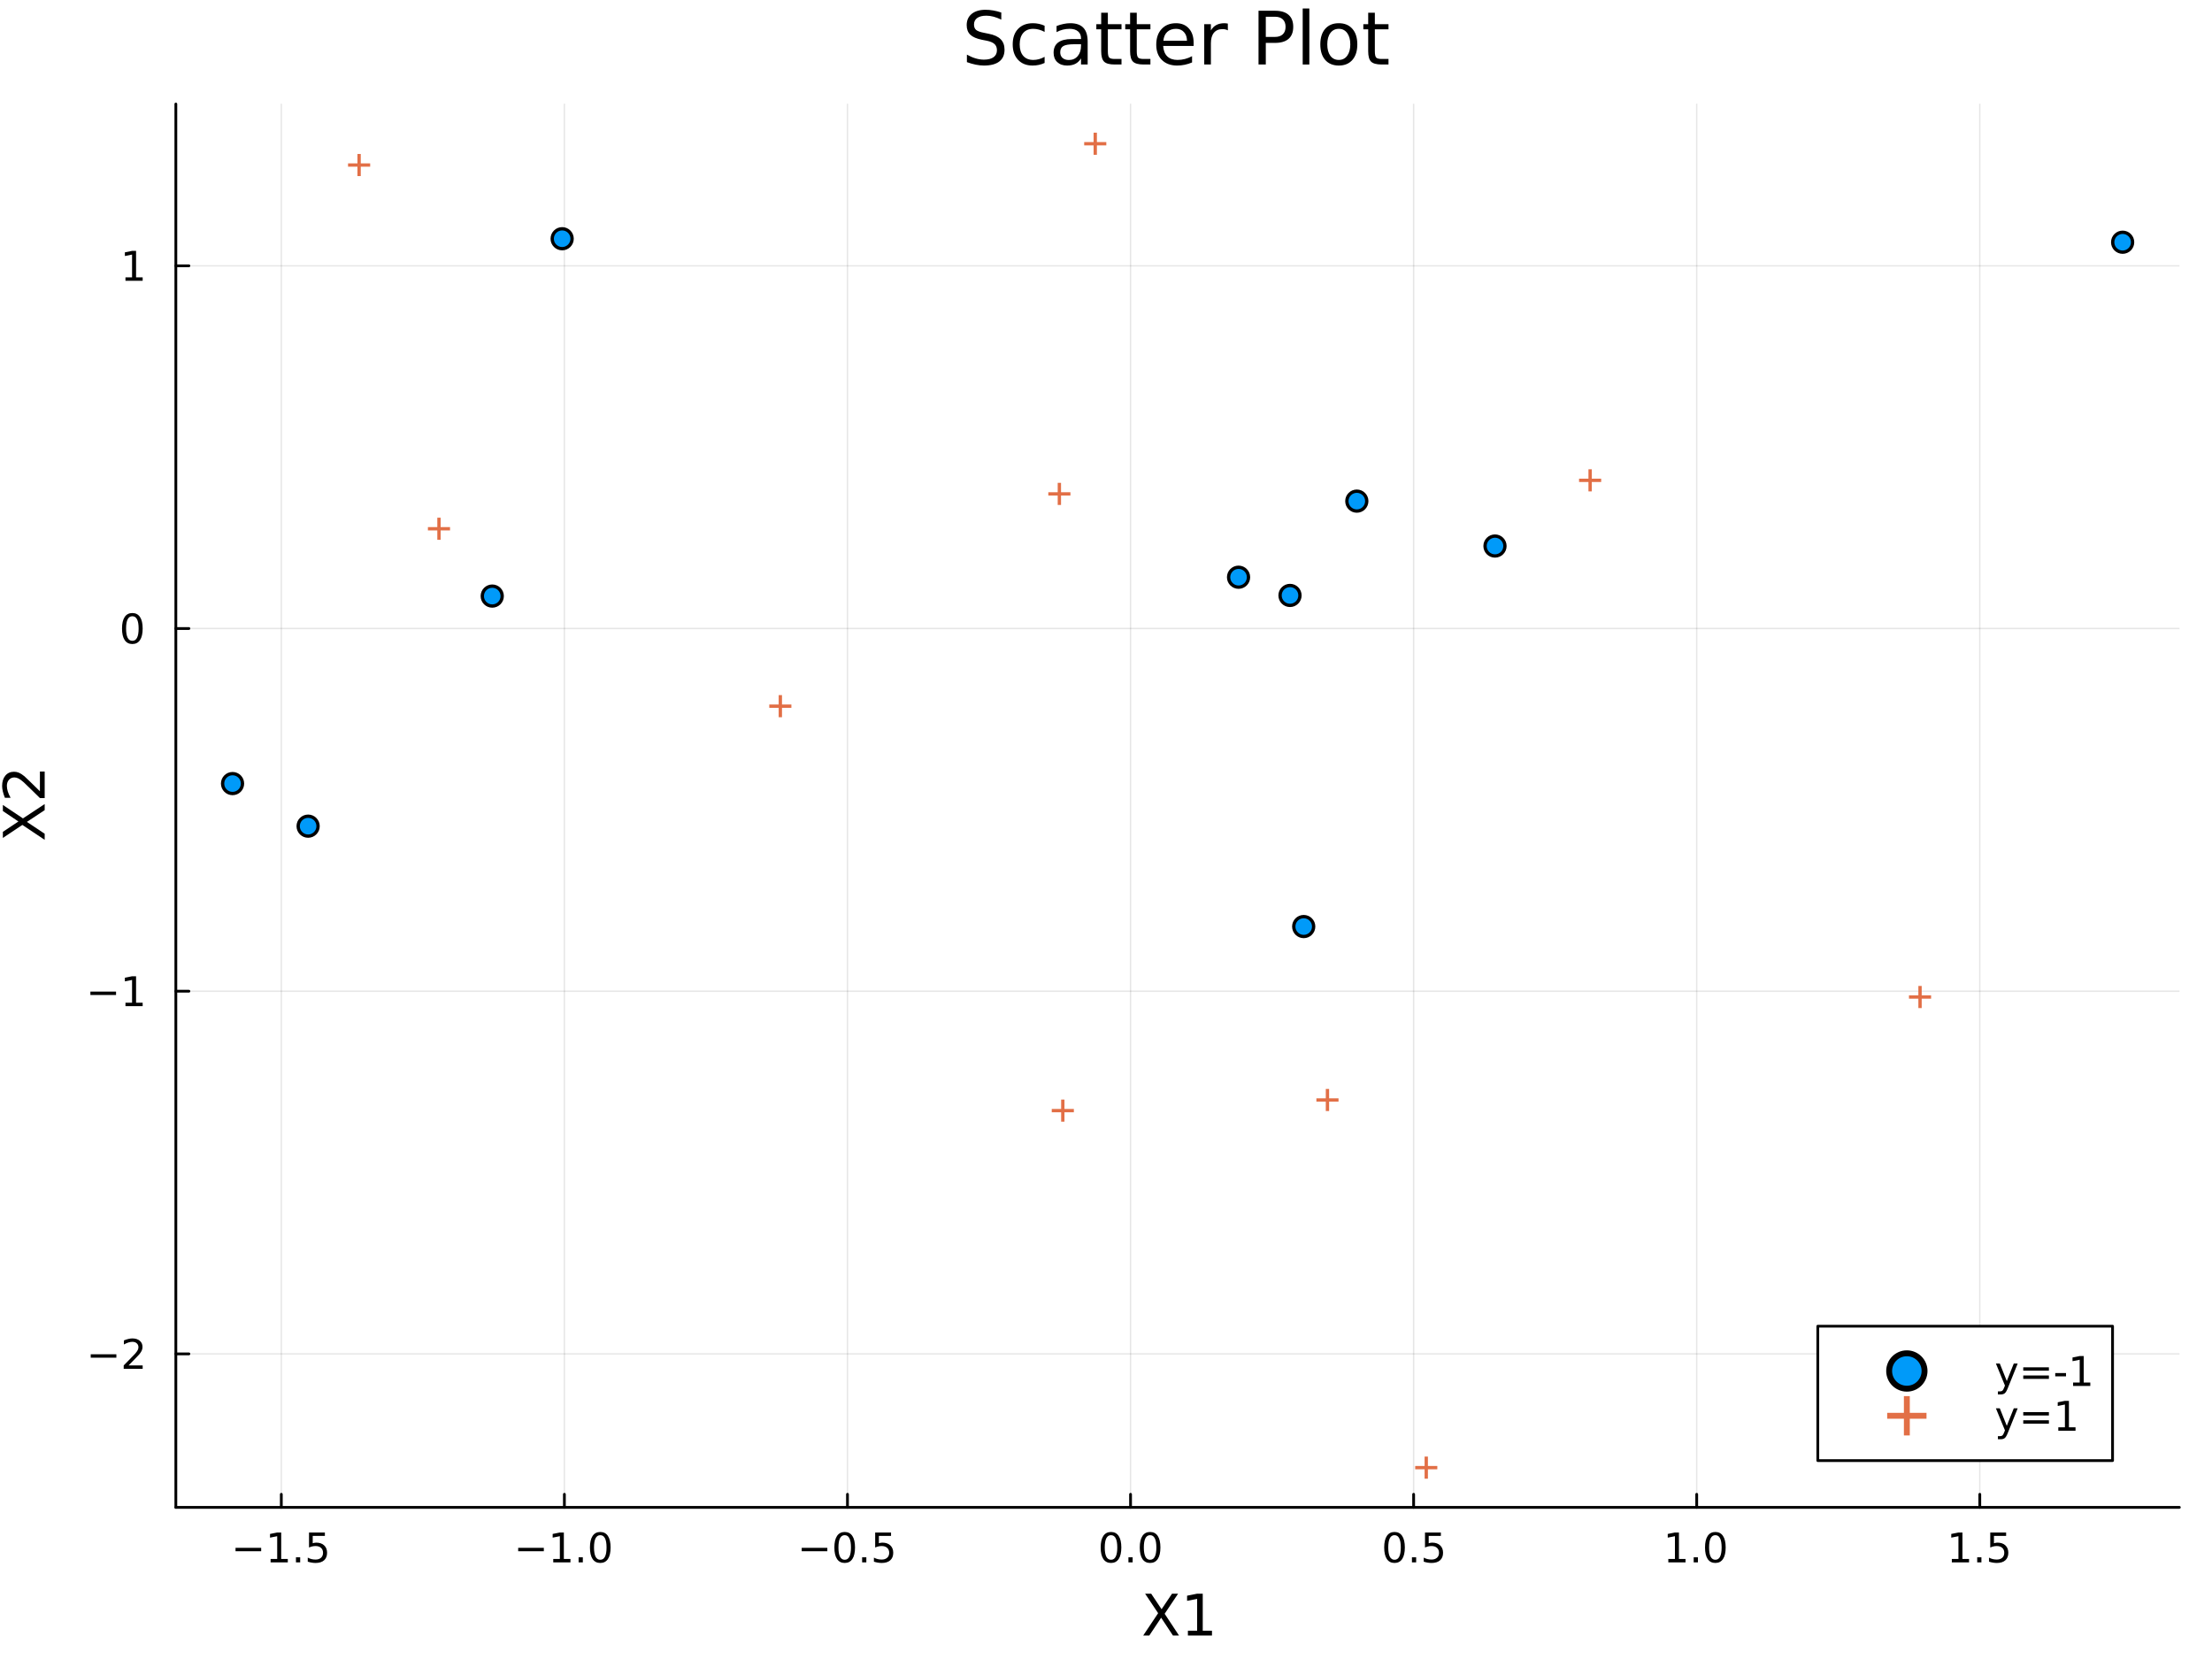<?xml version="1.0" encoding="utf-8"?>
<svg xmlns="http://www.w3.org/2000/svg" xmlns:xlink="http://www.w3.org/1999/xlink" width="800" height="600" viewBox="0 0 3200 2400">
<rect x="0" y="0" width="3200" height="2400" fill="#333333" stroke="none"/>
<defs>
  <clipPath id="clip240">
    <rect x="0" y="0" width="3200" height="2400"/>
  </clipPath>
</defs>
<path clip-path="url(#clip240)" d="M0 2400 L3200 2400 L3200 0 L0 0  Z" fill="#ffffff" fill-rule="evenodd" fill-opacity="1"/>
<defs>
  <clipPath id="clip241">
    <rect x="640" y="0" width="2241" height="2241"/>
  </clipPath>
</defs>
<path clip-path="url(#clip240)" d="M254.387 2180.62 L3152.76 2180.62 L3152.76 150.472 L254.387 150.472  Z" fill="#ffffff" fill-rule="evenodd" fill-opacity="1"/>
<defs>
  <clipPath id="clip242">
    <rect x="254" y="150" width="2899" height="2031"/>
  </clipPath>
</defs>
<polyline clip-path="url(#clip242)" style="stroke:#000000; stroke-linecap:round; stroke-linejoin:round; stroke-width:2; stroke-opacity:0.1; fill:none" points="406.957,2180.62 406.957,150.472 "/>
<polyline clip-path="url(#clip242)" style="stroke:#000000; stroke-linecap:round; stroke-linejoin:round; stroke-width:2; stroke-opacity:0.1; fill:none" points="816.476,2180.62 816.476,150.472 "/>
<polyline clip-path="url(#clip242)" style="stroke:#000000; stroke-linecap:round; stroke-linejoin:round; stroke-width:2; stroke-opacity:0.1; fill:none" points="1226,2180.62 1226,150.472 "/>
<polyline clip-path="url(#clip242)" style="stroke:#000000; stroke-linecap:round; stroke-linejoin:round; stroke-width:2; stroke-opacity:0.1; fill:none" points="1635.51,2180.62 1635.51,150.472 "/>
<polyline clip-path="url(#clip242)" style="stroke:#000000; stroke-linecap:round; stroke-linejoin:round; stroke-width:2; stroke-opacity:0.1; fill:none" points="2045.03,2180.62 2045.03,150.472 "/>
<polyline clip-path="url(#clip242)" style="stroke:#000000; stroke-linecap:round; stroke-linejoin:round; stroke-width:2; stroke-opacity:0.1; fill:none" points="2454.55,2180.62 2454.55,150.472 "/>
<polyline clip-path="url(#clip242)" style="stroke:#000000; stroke-linecap:round; stroke-linejoin:round; stroke-width:2; stroke-opacity:0.1; fill:none" points="2864.07,2180.62 2864.07,150.472 "/>
<polyline clip-path="url(#clip240)" style="stroke:#000000; stroke-linecap:round; stroke-linejoin:round; stroke-width:4; stroke-opacity:1; fill:none" points="254.387,2180.62 3152.76,2180.62 "/>
<polyline clip-path="url(#clip240)" style="stroke:#000000; stroke-linecap:round; stroke-linejoin:round; stroke-width:4; stroke-opacity:1; fill:none" points="406.957,2180.62 406.957,2161.72 "/>
<polyline clip-path="url(#clip240)" style="stroke:#000000; stroke-linecap:round; stroke-linejoin:round; stroke-width:4; stroke-opacity:1; fill:none" points="816.476,2180.62 816.476,2161.72 "/>
<polyline clip-path="url(#clip240)" style="stroke:#000000; stroke-linecap:round; stroke-linejoin:round; stroke-width:4; stroke-opacity:1; fill:none" points="1226,2180.62 1226,2161.72 "/>
<polyline clip-path="url(#clip240)" style="stroke:#000000; stroke-linecap:round; stroke-linejoin:round; stroke-width:4; stroke-opacity:1; fill:none" points="1635.51,2180.62 1635.51,2161.72 "/>
<polyline clip-path="url(#clip240)" style="stroke:#000000; stroke-linecap:round; stroke-linejoin:round; stroke-width:4; stroke-opacity:1; fill:none" points="2045.03,2180.62 2045.03,2161.72 "/>
<polyline clip-path="url(#clip240)" style="stroke:#000000; stroke-linecap:round; stroke-linejoin:round; stroke-width:4; stroke-opacity:1; fill:none" points="2454.55,2180.62 2454.55,2161.72 "/>
<polyline clip-path="url(#clip240)" style="stroke:#000000; stroke-linecap:round; stroke-linejoin:round; stroke-width:4; stroke-opacity:1; fill:none" points="2864.07,2180.62 2864.07,2161.72 "/>
<path clip-path="url(#clip240)" d="M340.739 2239.18 L377.834 2239.18 L377.834 2244.1 L340.739 2244.1 L340.739 2239.18 Z" fill="#000000" fill-rule="nonzero" fill-opacity="1" /><path clip-path="url(#clip240)" d="M391.463 2255.3 L401.011 2255.3 L401.011 2222.34 L390.623 2224.43 L390.623 2219.1 L400.953 2217.02 L406.798 2217.02 L406.798 2255.3 L416.347 2255.3 L416.347 2260.22 L391.463 2260.22 L391.463 2255.3 Z" fill="#000000" fill-rule="nonzero" fill-opacity="1" /><path clip-path="url(#clip240)" d="M428.152 2252.87 L434.257 2252.87 L434.257 2260.22 L428.152 2260.22 L428.152 2252.87 Z" fill="#000000" fill-rule="nonzero" fill-opacity="1" /><path clip-path="url(#clip240)" d="M447.047 2217.02 L469.992 2217.02 L469.992 2221.94 L452.4 2221.94 L452.4 2232.53 Q453.673 2232.09 454.946 2231.89 Q456.219 2231.66 457.492 2231.66 Q464.726 2231.66 468.951 2235.63 Q473.175 2239.59 473.175 2246.36 Q473.175 2253.33 468.835 2257.21 Q464.495 2261.06 456.595 2261.06 Q453.875 2261.06 451.04 2260.6 Q448.233 2260.13 445.224 2259.21 L445.224 2253.33 Q447.828 2254.75 450.606 2255.45 Q453.383 2256.14 456.48 2256.14 Q461.485 2256.14 464.408 2253.51 Q467.33 2250.87 467.33 2246.36 Q467.33 2241.85 464.408 2239.21 Q461.485 2236.58 456.48 2236.58 Q454.136 2236.58 451.792 2237.1 Q449.477 2237.62 447.047 2238.72 L447.047 2217.02 Z" fill="#000000" fill-rule="nonzero" fill-opacity="1" /><path clip-path="url(#clip240)" d="M749.636 2239.18 L786.731 2239.18 L786.731 2244.1 L749.636 2244.1 L749.636 2239.18 Z" fill="#000000" fill-rule="nonzero" fill-opacity="1" /><path clip-path="url(#clip240)" d="M800.359 2255.3 L809.908 2255.3 L809.908 2222.34 L799.52 2224.43 L799.52 2219.1 L809.85 2217.02 L815.695 2217.02 L815.695 2255.3 L825.244 2255.3 L825.244 2260.22 L800.359 2260.22 L800.359 2255.3 Z" fill="#000000" fill-rule="nonzero" fill-opacity="1" /><path clip-path="url(#clip240)" d="M837.049 2252.87 L843.154 2252.87 L843.154 2260.22 L837.049 2260.22 L837.049 2252.87 Z" fill="#000000" fill-rule="nonzero" fill-opacity="1" /><path clip-path="url(#clip240)" d="M868.386 2220.87 Q863.872 2220.87 861.586 2225.32 Q859.329 2229.75 859.329 2238.66 Q859.329 2247.55 861.586 2252 Q863.872 2256.43 868.386 2256.43 Q872.929 2256.43 875.185 2252 Q877.471 2247.55 877.471 2238.66 Q877.471 2229.75 875.185 2225.32 Q872.929 2220.87 868.386 2220.87 M868.386 2216.24 Q875.648 2216.24 879.468 2222 Q883.316 2227.73 883.316 2238.66 Q883.316 2249.57 879.468 2255.33 Q875.648 2261.06 868.386 2261.06 Q861.123 2261.06 857.275 2255.33 Q853.455 2249.57 853.455 2238.66 Q853.455 2227.73 857.275 2222 Q861.123 2216.24 868.386 2216.24 Z" fill="#000000" fill-rule="nonzero" fill-opacity="1" /><path clip-path="url(#clip240)" d="M1159.78 2239.18 L1196.87 2239.18 L1196.87 2244.1 L1159.78 2244.1 L1159.78 2239.18 Z" fill="#000000" fill-rule="nonzero" fill-opacity="1" /><path clip-path="url(#clip240)" d="M1221.99 2220.87 Q1217.47 2220.87 1215.19 2225.32 Q1212.93 2229.75 1212.93 2238.66 Q1212.93 2247.55 1215.19 2252 Q1217.47 2256.43 1221.99 2256.43 Q1226.53 2256.43 1228.79 2252 Q1231.07 2247.55 1231.07 2238.66 Q1231.07 2229.75 1228.79 2225.32 Q1226.53 2220.87 1221.99 2220.87 M1221.99 2216.24 Q1229.25 2216.24 1233.07 2222 Q1236.92 2227.73 1236.92 2238.66 Q1236.92 2249.57 1233.07 2255.33 Q1229.25 2261.06 1221.99 2261.06 Q1214.73 2261.06 1210.88 2255.33 Q1207.06 2249.57 1207.06 2238.66 Q1207.06 2227.73 1210.88 2222 Q1214.73 2216.24 1221.99 2216.24 Z" fill="#000000" fill-rule="nonzero" fill-opacity="1" /><path clip-path="url(#clip240)" d="M1247.19 2252.87 L1253.3 2252.87 L1253.3 2260.22 L1247.19 2260.22 L1247.19 2252.87 Z" fill="#000000" fill-rule="nonzero" fill-opacity="1" /><path clip-path="url(#clip240)" d="M1266.08 2217.02 L1289.03 2217.02 L1289.03 2221.94 L1271.44 2221.94 L1271.44 2232.53 Q1272.71 2232.09 1273.98 2231.89 Q1275.26 2231.66 1276.53 2231.66 Q1283.76 2231.66 1287.99 2235.63 Q1292.21 2239.59 1292.21 2246.36 Q1292.21 2253.33 1287.87 2257.21 Q1283.53 2261.06 1275.63 2261.06 Q1272.91 2261.06 1270.08 2260.6 Q1267.27 2260.13 1264.26 2259.21 L1264.26 2253.33 Q1266.87 2254.75 1269.64 2255.45 Q1272.42 2256.14 1275.52 2256.14 Q1280.52 2256.14 1283.45 2253.51 Q1286.37 2250.87 1286.37 2246.36 Q1286.37 2241.85 1283.45 2239.21 Q1280.52 2236.58 1275.52 2236.58 Q1273.17 2236.58 1270.83 2237.1 Q1268.52 2237.62 1266.08 2238.72 L1266.08 2217.02 Z" fill="#000000" fill-rule="nonzero" fill-opacity="1" /><path clip-path="url(#clip240)" d="M1607.24 2220.87 Q1602.73 2220.87 1600.45 2225.32 Q1598.19 2229.75 1598.19 2238.66 Q1598.19 2247.55 1600.45 2252 Q1602.73 2256.43 1607.24 2256.43 Q1611.79 2256.43 1614.04 2252 Q1616.33 2247.55 1616.33 2238.66 Q1616.33 2229.75 1614.04 2225.32 Q1611.79 2220.87 1607.24 2220.87 M1607.24 2216.24 Q1614.51 2216.24 1618.33 2222 Q1622.18 2227.73 1622.18 2238.66 Q1622.18 2249.57 1618.33 2255.33 Q1614.51 2261.06 1607.24 2261.06 Q1599.98 2261.06 1596.13 2255.33 Q1592.31 2249.57 1592.31 2238.66 Q1592.31 2227.73 1596.13 2222 Q1599.98 2216.24 1607.24 2216.24 Z" fill="#000000" fill-rule="nonzero" fill-opacity="1" /><path clip-path="url(#clip240)" d="M1632.45 2252.87 L1638.55 2252.87 L1638.55 2260.22 L1632.45 2260.22 L1632.45 2252.87 Z" fill="#000000" fill-rule="nonzero" fill-opacity="1" /><path clip-path="url(#clip240)" d="M1663.78 2220.87 Q1659.27 2220.87 1656.98 2225.32 Q1654.73 2229.75 1654.73 2238.66 Q1654.73 2247.55 1656.98 2252 Q1659.27 2256.43 1663.78 2256.43 Q1668.33 2256.43 1670.58 2252 Q1672.87 2247.55 1672.87 2238.66 Q1672.87 2229.75 1670.58 2225.32 Q1668.33 2220.87 1663.78 2220.87 M1663.78 2216.24 Q1671.05 2216.24 1674.87 2222 Q1678.71 2227.73 1678.71 2238.66 Q1678.71 2249.57 1674.87 2255.33 Q1671.05 2261.06 1663.78 2261.06 Q1656.52 2261.06 1652.67 2255.33 Q1648.85 2249.57 1648.85 2238.66 Q1648.85 2227.73 1652.67 2222 Q1656.52 2216.24 1663.78 2216.24 Z" fill="#000000" fill-rule="nonzero" fill-opacity="1" /><path clip-path="url(#clip240)" d="M2017.39 2220.87 Q2012.87 2220.87 2010.59 2225.32 Q2008.33 2229.75 2008.33 2238.66 Q2008.33 2247.55 2010.59 2252 Q2012.87 2256.43 2017.39 2256.43 Q2021.93 2256.43 2024.19 2252 Q2026.47 2247.55 2026.47 2238.66 Q2026.47 2229.75 2024.19 2225.32 Q2021.93 2220.87 2017.39 2220.87 M2017.39 2216.24 Q2024.65 2216.24 2028.47 2222 Q2032.32 2227.73 2032.32 2238.66 Q2032.32 2249.57 2028.47 2255.33 Q2024.65 2261.06 2017.39 2261.06 Q2010.12 2261.06 2006.27 2255.33 Q2002.46 2249.57 2002.46 2238.66 Q2002.46 2227.73 2006.27 2222 Q2010.12 2216.24 2017.39 2216.24 Z" fill="#000000" fill-rule="nonzero" fill-opacity="1" /><path clip-path="url(#clip240)" d="M2042.59 2252.87 L2048.69 2252.87 L2048.69 2260.22 L2042.59 2260.22 L2042.59 2252.87 Z" fill="#000000" fill-rule="nonzero" fill-opacity="1" /><path clip-path="url(#clip240)" d="M2061.48 2217.02 L2084.43 2217.02 L2084.43 2221.94 L2066.84 2221.94 L2066.84 2232.53 Q2068.11 2232.09 2069.38 2231.89 Q2070.66 2231.66 2071.93 2231.66 Q2079.16 2231.66 2083.39 2235.63 Q2087.61 2239.59 2087.61 2246.36 Q2087.61 2253.33 2083.27 2257.21 Q2078.93 2261.06 2071.03 2261.06 Q2068.31 2261.06 2065.48 2260.6 Q2062.67 2260.13 2059.66 2259.21 L2059.66 2253.33 Q2062.26 2254.75 2065.04 2255.45 Q2067.82 2256.14 2070.92 2256.14 Q2075.92 2256.14 2078.84 2253.51 Q2081.77 2250.87 2081.77 2246.36 Q2081.77 2241.85 2078.84 2239.21 Q2075.92 2236.58 2070.92 2236.58 Q2068.57 2236.58 2066.23 2237.1 Q2063.91 2237.62 2061.48 2238.72 L2061.48 2217.02 Z" fill="#000000" fill-rule="nonzero" fill-opacity="1" /><path clip-path="url(#clip240)" d="M2413.49 2255.3 L2423.04 2255.3 L2423.04 2222.34 L2412.65 2224.43 L2412.65 2219.1 L2422.98 2217.02 L2428.83 2217.02 L2428.83 2255.3 L2438.38 2255.3 L2438.38 2260.22 L2413.49 2260.22 L2413.49 2255.3 Z" fill="#000000" fill-rule="nonzero" fill-opacity="1" /><path clip-path="url(#clip240)" d="M2450.18 2252.87 L2456.29 2252.87 L2456.29 2260.22 L2450.18 2260.22 L2450.18 2252.87 Z" fill="#000000" fill-rule="nonzero" fill-opacity="1" /><path clip-path="url(#clip240)" d="M2481.52 2220.87 Q2477.01 2220.87 2474.72 2225.32 Q2472.46 2229.75 2472.46 2238.66 Q2472.46 2247.55 2474.72 2252 Q2477.01 2256.43 2481.52 2256.43 Q2486.06 2256.43 2488.32 2252 Q2490.61 2247.55 2490.61 2238.66 Q2490.61 2229.75 2488.32 2225.32 Q2486.06 2220.87 2481.52 2220.87 M2481.52 2216.24 Q2488.78 2216.24 2492.6 2222 Q2496.45 2227.73 2496.45 2238.66 Q2496.45 2249.57 2492.6 2255.33 Q2488.78 2261.06 2481.52 2261.06 Q2474.26 2261.06 2470.41 2255.33 Q2466.59 2249.57 2466.59 2238.66 Q2466.59 2227.73 2470.41 2222 Q2474.26 2216.24 2481.52 2216.24 Z" fill="#000000" fill-rule="nonzero" fill-opacity="1" /><path clip-path="url(#clip240)" d="M2823.63 2255.3 L2833.18 2255.3 L2833.18 2222.34 L2822.8 2224.43 L2822.8 2219.1 L2833.13 2217.02 L2838.97 2217.02 L2838.97 2255.3 L2848.52 2255.3 L2848.52 2260.22 L2823.63 2260.22 L2823.63 2255.3 Z" fill="#000000" fill-rule="nonzero" fill-opacity="1" /><path clip-path="url(#clip240)" d="M2860.32 2252.87 L2866.43 2252.87 L2866.43 2260.22 L2860.32 2260.22 L2860.32 2252.87 Z" fill="#000000" fill-rule="nonzero" fill-opacity="1" /><path clip-path="url(#clip240)" d="M2879.22 2217.02 L2902.16 2217.02 L2902.16 2221.94 L2884.57 2221.94 L2884.57 2232.53 Q2885.84 2232.09 2887.12 2231.89 Q2888.39 2231.66 2889.66 2231.66 Q2896.9 2231.66 2901.12 2235.63 Q2905.35 2239.59 2905.35 2246.36 Q2905.35 2253.33 2901.01 2257.21 Q2896.67 2261.06 2888.77 2261.06 Q2886.05 2261.06 2883.21 2260.6 Q2880.41 2260.13 2877.4 2259.21 L2877.4 2253.33 Q2880 2254.75 2882.78 2255.45 Q2885.56 2256.14 2888.65 2256.14 Q2893.66 2256.14 2896.58 2253.51 Q2899.5 2250.87 2899.5 2246.36 Q2899.5 2241.85 2896.58 2239.21 Q2893.66 2236.58 2888.65 2236.58 Q2886.31 2236.58 2883.96 2237.1 Q2881.65 2237.62 2879.22 2238.72 L2879.22 2217.02 Z" fill="#000000" fill-rule="nonzero" fill-opacity="1" /><path clip-path="url(#clip240)" d="M1656.58 2305.52 L1665.37 2305.52 L1680.4 2328 L1695.51 2305.52 L1704.3 2305.52 L1684.86 2334.56 L1705.6 2366 L1696.81 2366 L1679.79 2340.27 L1662.66 2366 L1653.83 2366 L1675.42 2333.71 L1656.58 2305.52 Z" fill="#000000" fill-rule="nonzero" fill-opacity="1" /><path clip-path="url(#clip240)" d="M1718.48 2359.11 L1731.85 2359.11 L1731.85 2312.97 L1717.3 2315.89 L1717.3 2308.43 L1731.77 2305.52 L1739.95 2305.52 L1739.95 2359.11 L1753.32 2359.11 L1753.32 2366 L1718.48 2366 L1718.48 2359.11 Z" fill="#000000" fill-rule="nonzero" fill-opacity="1" /><polyline clip-path="url(#clip242)" style="stroke:#000000; stroke-linecap:round; stroke-linejoin:round; stroke-width:2; stroke-opacity:0.1; fill:none" points="254.387,1958.61 3152.76,1958.61 "/>
<polyline clip-path="url(#clip242)" style="stroke:#000000; stroke-linecap:round; stroke-linejoin:round; stroke-width:2; stroke-opacity:0.1; fill:none" points="254.387,1433.93 3152.76,1433.93 "/>
<polyline clip-path="url(#clip242)" style="stroke:#000000; stroke-linecap:round; stroke-linejoin:round; stroke-width:2; stroke-opacity:0.1; fill:none" points="254.387,909.238 3152.76,909.238 "/>
<polyline clip-path="url(#clip242)" style="stroke:#000000; stroke-linecap:round; stroke-linejoin:round; stroke-width:2; stroke-opacity:0.1; fill:none" points="254.387,384.55 3152.76,384.55 "/>
<polyline clip-path="url(#clip240)" style="stroke:#000000; stroke-linecap:round; stroke-linejoin:round; stroke-width:4; stroke-opacity:1; fill:none" points="254.387,2180.62 254.387,150.472 "/>
<polyline clip-path="url(#clip240)" style="stroke:#000000; stroke-linecap:round; stroke-linejoin:round; stroke-width:4; stroke-opacity:1; fill:none" points="254.387,1958.61 273.285,1958.61 "/>
<polyline clip-path="url(#clip240)" style="stroke:#000000; stroke-linecap:round; stroke-linejoin:round; stroke-width:4; stroke-opacity:1; fill:none" points="254.387,1433.93 273.285,1433.93 "/>
<polyline clip-path="url(#clip240)" style="stroke:#000000; stroke-linecap:round; stroke-linejoin:round; stroke-width:4; stroke-opacity:1; fill:none" points="254.387,909.238 273.285,909.238 "/>
<polyline clip-path="url(#clip240)" style="stroke:#000000; stroke-linecap:round; stroke-linejoin:round; stroke-width:4; stroke-opacity:1; fill:none" points="254.387,384.55 273.285,384.55 "/>
<path clip-path="url(#clip240)" d="M131.243 1959.18 L168.338 1959.18 L168.338 1964.1 L131.243 1964.1 L131.243 1959.18 Z" fill="#000000" fill-rule="nonzero" fill-opacity="1" /><path clip-path="url(#clip240)" d="M185.988 1975.29 L206.387 1975.29 L206.387 1980.21 L178.957 1980.21 L178.957 1975.29 Q182.285 1971.85 188.014 1966.06 Q193.772 1960.25 195.247 1958.57 Q198.054 1955.42 199.154 1953.25 Q200.282 1951.05 200.282 1948.93 Q200.282 1945.49 197.852 1943.32 Q195.45 1941.15 191.573 1941.15 Q188.824 1941.15 185.757 1942.11 Q182.719 1943.06 179.246 1945 L179.246 1939.1 Q182.776 1937.68 185.844 1936.95 Q188.911 1936.23 191.457 1936.23 Q198.17 1936.23 202.163 1939.59 Q206.156 1942.94 206.156 1948.56 Q206.156 1951.22 205.143 1953.62 Q204.159 1955.99 201.526 1959.23 Q200.803 1960.07 196.926 1964.1 Q193.048 1968.09 185.988 1975.29 Z" fill="#000000" fill-rule="nonzero" fill-opacity="1" /><path clip-path="url(#clip240)" d="M130.78 1434.49 L167.875 1434.49 L167.875 1439.41 L130.78 1439.41 L130.78 1434.49 Z" fill="#000000" fill-rule="nonzero" fill-opacity="1" /><path clip-path="url(#clip240)" d="M181.503 1450.61 L191.052 1450.61 L191.052 1417.65 L180.664 1419.73 L180.664 1414.41 L190.994 1412.33 L196.839 1412.33 L196.839 1450.61 L206.387 1450.61 L206.387 1455.53 L181.503 1455.53 L181.503 1450.61 Z" fill="#000000" fill-rule="nonzero" fill-opacity="1" /><path clip-path="url(#clip240)" d="M191.457 891.486 Q186.943 891.486 184.657 895.942 Q182.4 900.369 182.4 909.281 Q182.4 918.164 184.657 922.62 Q186.943 927.047 191.457 927.047 Q196 927.047 198.257 922.62 Q200.543 918.164 200.543 909.281 Q200.543 900.369 198.257 895.942 Q196 891.486 191.457 891.486 M191.457 886.857 Q198.72 886.857 202.539 892.615 Q206.387 898.344 206.387 909.281 Q206.387 920.19 202.539 925.948 Q198.72 931.677 191.457 931.677 Q184.194 931.677 180.346 925.948 Q176.526 920.19 176.526 909.281 Q176.526 898.344 180.346 892.615 Q184.194 886.857 191.457 886.857 Z" fill="#000000" fill-rule="nonzero" fill-opacity="1" /><path clip-path="url(#clip240)" d="M181.503 401.231 L191.052 401.231 L191.052 368.274 L180.664 370.358 L180.664 365.034 L190.994 362.95 L196.839 362.95 L196.839 401.231 L206.387 401.231 L206.387 406.15 L181.503 406.15 L181.503 401.231 Z" fill="#000000" fill-rule="nonzero" fill-opacity="1" /><path clip-path="url(#clip240)" d="M4.156 1212.21 L4.156 1203.42 L26.639 1188.39 L4.156 1173.28 L4.156 1164.49 L33.201 1183.94 L64.636 1163.2 L64.636 1171.99 L38.913 1189 L64.636 1206.14 L64.636 1214.97 L32.35 1193.38 L4.156 1212.21 Z" fill="#000000" fill-rule="nonzero" fill-opacity="1" /><path clip-path="url(#clip240)" d="M57.75 1144.68 L57.75 1116.12 L64.636 1116.12 L64.636 1154.53 L57.75 1154.53 Q52.929 1149.87 44.827 1141.85 Q36.685 1133.79 34.335 1131.72 Q29.92 1127.79 26.882 1126.25 Q23.803 1124.67 20.846 1124.67 Q16.025 1124.67 12.987 1128.08 Q9.949 1131.44 9.949 1136.87 Q9.949 1140.71 11.286 1145.01 Q12.623 1149.26 15.337 1154.12 L7.073 1154.12 Q5.088 1149.18 4.075 1144.89 Q3.062 1140.59 3.062 1137.03 Q3.062 1127.63 7.761 1122.04 Q12.46 1116.45 20.319 1116.45 Q24.046 1116.45 27.408 1117.87 Q30.73 1119.24 35.267 1122.93 Q36.442 1123.94 42.073 1129.37 Q47.663 1134.8 57.75 1144.68 Z" fill="#000000" fill-rule="nonzero" fill-opacity="1" /><path clip-path="url(#clip240)" d="M1448.52 18.104 L1448.52 28.364 Q1442.53 25.5 1437.22 24.094 Q1431.91 22.687 1426.96 22.687 Q1418.36 22.687 1413.68 26.021 Q1409.04 29.354 1409.04 35.5 Q1409.04 40.656 1412.11 43.312 Q1415.24 45.916 1423.89 47.531 L1430.24 48.833 Q1442.01 51.073 1447.58 56.75 Q1453.21 62.375 1453.21 71.854 Q1453.21 83.156 1445.6 88.989 Q1438.05 94.822 1423.42 94.822 Q1417.9 94.822 1411.65 93.572 Q1405.45 92.322 1398.78 89.874 L1398.78 79.041 Q1405.19 82.635 1411.33 84.458 Q1417.48 86.281 1423.42 86.281 Q1432.43 86.281 1437.32 82.739 Q1442.22 79.198 1442.22 72.635 Q1442.22 66.906 1438.68 63.677 Q1435.19 60.448 1427.17 58.833 L1420.76 57.583 Q1408.99 55.239 1403.73 50.239 Q1398.47 45.239 1398.47 36.333 Q1398.47 26.021 1405.71 20.083 Q1413 14.146 1425.76 14.146 Q1431.23 14.146 1436.91 15.135 Q1442.58 16.125 1448.52 18.104 Z" fill="#000000" fill-rule="nonzero" fill-opacity="1" /><path clip-path="url(#clip240)" d="M1511.18 37.219 L1511.18 46.177 Q1507.11 43.937 1503 42.843 Q1498.94 41.698 1494.77 41.698 Q1485.45 41.698 1480.29 47.635 Q1475.14 53.52 1475.14 64.198 Q1475.14 74.875 1480.29 80.812 Q1485.45 86.698 1494.77 86.698 Q1498.94 86.698 1503 85.604 Q1507.11 84.458 1511.18 82.218 L1511.18 91.072 Q1507.17 92.947 1502.84 93.885 Q1498.57 94.822 1493.73 94.822 Q1480.55 94.822 1472.79 86.541 Q1465.03 78.26 1465.03 64.198 Q1465.03 49.927 1472.84 41.75 Q1480.71 33.573 1494.35 33.573 Q1498.78 33.573 1503 34.51 Q1507.22 35.396 1511.18 37.219 Z" fill="#000000" fill-rule="nonzero" fill-opacity="1" /><path clip-path="url(#clip240)" d="M1554.35 63.989 Q1542.74 63.989 1538.26 66.645 Q1533.78 69.302 1533.78 75.708 Q1533.78 80.812 1537.11 83.833 Q1540.5 86.802 1546.28 86.802 Q1554.25 86.802 1559.04 81.177 Q1563.88 75.5 1563.88 66.125 L1563.88 63.989 L1554.35 63.989 M1573.47 60.031 L1573.47 93.312 L1563.88 93.312 L1563.88 84.458 Q1560.6 89.77 1555.71 92.322 Q1550.81 94.822 1543.73 94.822 Q1534.77 94.822 1529.46 89.822 Q1524.2 84.77 1524.2 76.333 Q1524.2 66.489 1530.76 61.489 Q1537.37 56.489 1550.45 56.489 L1563.88 56.489 L1563.88 55.552 Q1563.88 48.937 1559.51 45.343 Q1555.19 41.698 1547.32 41.698 Q1542.32 41.698 1537.58 42.896 Q1532.84 44.093 1528.47 46.489 L1528.47 37.635 Q1533.73 35.604 1538.68 34.614 Q1543.62 33.573 1548.31 33.573 Q1560.97 33.573 1567.22 40.135 Q1573.47 46.698 1573.47 60.031 Z" fill="#000000" fill-rule="nonzero" fill-opacity="1" /><path clip-path="url(#clip240)" d="M1602.69 18.417 L1602.69 34.979 L1622.43 34.979 L1622.43 42.427 L1602.69 42.427 L1602.69 74.093 Q1602.69 81.229 1604.61 83.26 Q1606.59 85.291 1612.58 85.291 L1622.43 85.291 L1622.43 93.312 L1612.58 93.312 Q1601.49 93.312 1597.27 89.197 Q1593.05 85.031 1593.05 74.093 L1593.05 42.427 L1586.02 42.427 L1586.02 34.979 L1593.05 34.979 L1593.05 18.417 L1602.69 18.417 Z" fill="#000000" fill-rule="nonzero" fill-opacity="1" /><path clip-path="url(#clip240)" d="M1644.51 18.417 L1644.51 34.979 L1664.25 34.979 L1664.25 42.427 L1644.51 42.427 L1644.51 74.093 Q1644.51 81.229 1646.44 83.26 Q1648.42 85.291 1654.41 85.291 L1664.25 85.291 L1664.25 93.312 L1654.41 93.312 Q1643.31 93.312 1639.09 89.197 Q1634.87 85.031 1634.87 74.093 L1634.87 42.427 L1627.84 42.427 L1627.84 34.979 L1634.87 34.979 L1634.87 18.417 L1644.51 18.417 Z" fill="#000000" fill-rule="nonzero" fill-opacity="1" /><path clip-path="url(#clip240)" d="M1726.75 61.75 L1726.75 66.437 L1682.69 66.437 Q1683.31 76.333 1688.62 81.541 Q1693.99 86.698 1703.52 86.698 Q1709.04 86.698 1714.2 85.343 Q1719.4 83.989 1724.51 81.281 L1724.51 90.343 Q1719.35 92.531 1713.94 93.677 Q1708.52 94.822 1702.95 94.822 Q1688.99 94.822 1680.81 86.698 Q1672.69 78.573 1672.69 64.718 Q1672.69 50.396 1680.39 42.01 Q1688.16 33.573 1701.28 33.573 Q1713.05 33.573 1719.87 41.177 Q1726.75 48.729 1726.75 61.75 M1717.17 58.937 Q1717.06 51.073 1712.74 46.385 Q1708.47 41.698 1701.38 41.698 Q1693.36 41.698 1688.52 46.229 Q1683.73 50.76 1683 58.989 L1717.17 58.937 Z" fill="#000000" fill-rule="nonzero" fill-opacity="1" /><path clip-path="url(#clip240)" d="M1776.28 43.937 Q1774.67 43 1772.74 42.583 Q1770.86 42.114 1768.57 42.114 Q1760.45 42.114 1756.07 47.427 Q1751.75 52.687 1751.75 62.583 L1751.75 93.312 L1742.11 93.312 L1742.11 34.979 L1751.75 34.979 L1751.75 44.041 Q1754.77 38.729 1759.61 36.177 Q1764.46 33.573 1771.38 33.573 Q1772.37 33.573 1773.57 33.729 Q1774.77 33.833 1776.23 34.094 L1776.28 43.937 Z" fill="#000000" fill-rule="nonzero" fill-opacity="1" /><path clip-path="url(#clip240)" d="M1831.18 24.198 L1831.18 53.416 L1844.4 53.416 Q1851.75 53.416 1855.76 49.614 Q1859.77 45.812 1859.77 38.781 Q1859.77 31.802 1855.76 28 Q1851.75 24.198 1844.4 24.198 L1831.18 24.198 M1820.65 15.552 L1844.4 15.552 Q1857.48 15.552 1864.14 21.489 Q1870.86 27.375 1870.86 38.781 Q1870.86 50.291 1864.14 56.177 Q1857.48 62.062 1844.4 62.062 L1831.18 62.062 L1831.18 93.312 L1820.65 93.312 L1820.65 15.552 Z" fill="#000000" fill-rule="nonzero" fill-opacity="1" /><path clip-path="url(#clip240)" d="M1884.56 12.271 L1894.14 12.271 L1894.14 93.312 L1884.56 93.312 L1884.56 12.271 Z" fill="#000000" fill-rule="nonzero" fill-opacity="1" /><path clip-path="url(#clip240)" d="M1936.8 41.698 Q1929.09 41.698 1924.61 47.739 Q1920.13 53.729 1920.13 64.198 Q1920.13 74.666 1924.56 80.708 Q1929.04 86.698 1936.8 86.698 Q1944.46 86.698 1948.93 80.656 Q1953.41 74.614 1953.41 64.198 Q1953.41 53.833 1948.93 47.791 Q1944.46 41.698 1936.8 41.698 M1936.8 33.573 Q1949.3 33.573 1956.43 41.698 Q1963.57 49.823 1963.57 64.198 Q1963.57 78.52 1956.43 86.698 Q1949.3 94.822 1936.8 94.822 Q1924.25 94.822 1917.11 86.698 Q1910.03 78.52 1910.03 64.198 Q1910.03 49.823 1917.11 41.698 Q1924.25 33.573 1936.8 33.573 Z" fill="#000000" fill-rule="nonzero" fill-opacity="1" /><path clip-path="url(#clip240)" d="M1988.93 18.417 L1988.93 34.979 L2008.67 34.979 L2008.67 42.427 L1988.93 42.427 L1988.93 74.093 Q1988.93 81.229 1990.86 83.26 Q1992.84 85.291 1998.83 85.291 L2008.67 85.291 L2008.67 93.312 L1998.83 93.312 Q1987.74 93.312 1983.52 89.197 Q1979.3 85.031 1979.3 74.093 L1979.3 42.427 L1972.27 42.427 L1972.27 34.979 L1979.3 34.979 L1979.3 18.417 L1988.93 18.417 Z" fill="#000000" fill-rule="nonzero" fill-opacity="1" /><circle clip-path="url(#clip242)" cx="3070.73" cy="350.414" r="14.4" fill="#009af9" fill-rule="evenodd" fill-opacity="1" stroke="#000000" stroke-opacity="1" stroke-width="4.8"/>
<circle clip-path="url(#clip242)" cx="2162.74" cy="789.914" r="14.4" fill="#009af9" fill-rule="evenodd" fill-opacity="1" stroke="#000000" stroke-opacity="1" stroke-width="4.8"/>
<circle clip-path="url(#clip242)" cx="445.751" cy="1195.18" r="14.4" fill="#009af9" fill-rule="evenodd" fill-opacity="1" stroke="#000000" stroke-opacity="1" stroke-width="4.8"/>
<circle clip-path="url(#clip242)" cx="1962.85" cy="724.958" r="14.4" fill="#009af9" fill-rule="evenodd" fill-opacity="1" stroke="#000000" stroke-opacity="1" stroke-width="4.8"/>
<circle clip-path="url(#clip242)" cx="1886.02" cy="1340.4" r="14.4" fill="#009af9" fill-rule="evenodd" fill-opacity="1" stroke="#000000" stroke-opacity="1" stroke-width="4.8"/>
<circle clip-path="url(#clip242)" cx="1866.19" cy="861.391" r="14.4" fill="#009af9" fill-rule="evenodd" fill-opacity="1" stroke="#000000" stroke-opacity="1" stroke-width="4.8"/>
<circle clip-path="url(#clip242)" cx="1791.76" cy="835.042" r="14.4" fill="#009af9" fill-rule="evenodd" fill-opacity="1" stroke="#000000" stroke-opacity="1" stroke-width="4.8"/>
<circle clip-path="url(#clip242)" cx="712.117" cy="862.328" r="14.4" fill="#009af9" fill-rule="evenodd" fill-opacity="1" stroke="#000000" stroke-opacity="1" stroke-width="4.8"/>
<circle clip-path="url(#clip242)" cx="813.243" cy="345.354" r="14.4" fill="#009af9" fill-rule="evenodd" fill-opacity="1" stroke="#000000" stroke-opacity="1" stroke-width="4.8"/>
<circle clip-path="url(#clip242)" cx="336.417" cy="1133.56" r="14.4" fill="#009af9" fill-rule="evenodd" fill-opacity="1" stroke="#000000" stroke-opacity="1" stroke-width="4.8"/>
<line clip-path="url(#clip242)" x1="2300.35" y1="694.881" x2="2300.35" y2="678.881" style="stroke:#e26f46; stroke-width:4.8; stroke-opacity:1"/>
<line clip-path="url(#clip242)" x1="2300.35" y1="694.881" x2="2284.35" y2="694.881" style="stroke:#e26f46; stroke-width:4.8; stroke-opacity:1"/>
<line clip-path="url(#clip242)" x1="2300.35" y1="694.881" x2="2300.35" y2="710.881" style="stroke:#e26f46; stroke-width:4.8; stroke-opacity:1"/>
<line clip-path="url(#clip242)" x1="2300.35" y1="694.881" x2="2316.35" y2="694.881" style="stroke:#e26f46; stroke-width:4.8; stroke-opacity:1"/>
<line clip-path="url(#clip242)" x1="519.506" y1="238.738" x2="519.506" y2="222.738" style="stroke:#e26f46; stroke-width:4.8; stroke-opacity:1"/>
<line clip-path="url(#clip242)" x1="519.506" y1="238.738" x2="503.506" y2="238.738" style="stroke:#e26f46; stroke-width:4.8; stroke-opacity:1"/>
<line clip-path="url(#clip242)" x1="519.506" y1="238.738" x2="519.506" y2="254.738" style="stroke:#e26f46; stroke-width:4.8; stroke-opacity:1"/>
<line clip-path="url(#clip242)" x1="519.506" y1="238.738" x2="535.506" y2="238.738" style="stroke:#e26f46; stroke-width:4.8; stroke-opacity:1"/>
<line clip-path="url(#clip242)" x1="1537.51" y1="1606.68" x2="1537.51" y2="1590.68" style="stroke:#e26f46; stroke-width:4.8; stroke-opacity:1"/>
<line clip-path="url(#clip242)" x1="1537.51" y1="1606.68" x2="1521.51" y2="1606.68" style="stroke:#e26f46; stroke-width:4.8; stroke-opacity:1"/>
<line clip-path="url(#clip242)" x1="1537.51" y1="1606.68" x2="1537.51" y2="1622.68" style="stroke:#e26f46; stroke-width:4.8; stroke-opacity:1"/>
<line clip-path="url(#clip242)" x1="1537.51" y1="1606.68" x2="1553.51" y2="1606.68" style="stroke:#e26f46; stroke-width:4.8; stroke-opacity:1"/>
<line clip-path="url(#clip242)" x1="1128.88" y1="1021.58" x2="1128.88" y2="1005.58" style="stroke:#e26f46; stroke-width:4.8; stroke-opacity:1"/>
<line clip-path="url(#clip242)" x1="1128.88" y1="1021.58" x2="1112.88" y2="1021.58" style="stroke:#e26f46; stroke-width:4.8; stroke-opacity:1"/>
<line clip-path="url(#clip242)" x1="1128.88" y1="1021.58" x2="1128.88" y2="1037.58" style="stroke:#e26f46; stroke-width:4.8; stroke-opacity:1"/>
<line clip-path="url(#clip242)" x1="1128.88" y1="1021.58" x2="1144.88" y2="1021.58" style="stroke:#e26f46; stroke-width:4.8; stroke-opacity:1"/>
<line clip-path="url(#clip242)" x1="1920.37" y1="1591.29" x2="1920.37" y2="1575.29" style="stroke:#e26f46; stroke-width:4.8; stroke-opacity:1"/>
<line clip-path="url(#clip242)" x1="1920.37" y1="1591.29" x2="1904.37" y2="1591.29" style="stroke:#e26f46; stroke-width:4.8; stroke-opacity:1"/>
<line clip-path="url(#clip242)" x1="1920.37" y1="1591.29" x2="1920.37" y2="1607.29" style="stroke:#e26f46; stroke-width:4.8; stroke-opacity:1"/>
<line clip-path="url(#clip242)" x1="1920.37" y1="1591.29" x2="1936.37" y2="1591.29" style="stroke:#e26f46; stroke-width:4.8; stroke-opacity:1"/>
<line clip-path="url(#clip242)" x1="1584.44" y1="207.929" x2="1584.44" y2="191.929" style="stroke:#e26f46; stroke-width:4.8; stroke-opacity:1"/>
<line clip-path="url(#clip242)" x1="1584.44" y1="207.929" x2="1568.44" y2="207.929" style="stroke:#e26f46; stroke-width:4.8; stroke-opacity:1"/>
<line clip-path="url(#clip242)" x1="1584.44" y1="207.929" x2="1584.44" y2="223.929" style="stroke:#e26f46; stroke-width:4.8; stroke-opacity:1"/>
<line clip-path="url(#clip242)" x1="1584.44" y1="207.929" x2="1600.44" y2="207.929" style="stroke:#e26f46; stroke-width:4.8; stroke-opacity:1"/>
<line clip-path="url(#clip242)" x1="2777.63" y1="1442.33" x2="2777.63" y2="1426.33" style="stroke:#e26f46; stroke-width:4.8; stroke-opacity:1"/>
<line clip-path="url(#clip242)" x1="2777.63" y1="1442.33" x2="2761.63" y2="1442.33" style="stroke:#e26f46; stroke-width:4.8; stroke-opacity:1"/>
<line clip-path="url(#clip242)" x1="2777.63" y1="1442.33" x2="2777.63" y2="1458.33" style="stroke:#e26f46; stroke-width:4.8; stroke-opacity:1"/>
<line clip-path="url(#clip242)" x1="2777.63" y1="1442.33" x2="2793.63" y2="1442.33" style="stroke:#e26f46; stroke-width:4.8; stroke-opacity:1"/>
<line clip-path="url(#clip242)" x1="2063.3" y1="2123.16" x2="2063.3" y2="2107.16" style="stroke:#e26f46; stroke-width:4.8; stroke-opacity:1"/>
<line clip-path="url(#clip242)" x1="2063.3" y1="2123.16" x2="2047.3" y2="2123.16" style="stroke:#e26f46; stroke-width:4.8; stroke-opacity:1"/>
<line clip-path="url(#clip242)" x1="2063.3" y1="2123.16" x2="2063.3" y2="2139.16" style="stroke:#e26f46; stroke-width:4.8; stroke-opacity:1"/>
<line clip-path="url(#clip242)" x1="2063.3" y1="2123.16" x2="2079.3" y2="2123.16" style="stroke:#e26f46; stroke-width:4.8; stroke-opacity:1"/>
<line clip-path="url(#clip242)" x1="635.045" y1="764.927" x2="635.045" y2="748.927" style="stroke:#e26f46; stroke-width:4.8; stroke-opacity:1"/>
<line clip-path="url(#clip242)" x1="635.045" y1="764.927" x2="619.045" y2="764.927" style="stroke:#e26f46; stroke-width:4.8; stroke-opacity:1"/>
<line clip-path="url(#clip242)" x1="635.045" y1="764.927" x2="635.045" y2="780.927" style="stroke:#e26f46; stroke-width:4.8; stroke-opacity:1"/>
<line clip-path="url(#clip242)" x1="635.045" y1="764.927" x2="651.045" y2="764.927" style="stroke:#e26f46; stroke-width:4.8; stroke-opacity:1"/>
<line clip-path="url(#clip242)" x1="1532.54" y1="714.498" x2="1532.54" y2="698.498" style="stroke:#e26f46; stroke-width:4.8; stroke-opacity:1"/>
<line clip-path="url(#clip242)" x1="1532.54" y1="714.498" x2="1516.54" y2="714.498" style="stroke:#e26f46; stroke-width:4.8; stroke-opacity:1"/>
<line clip-path="url(#clip242)" x1="1532.54" y1="714.498" x2="1532.54" y2="730.498" style="stroke:#e26f46; stroke-width:4.8; stroke-opacity:1"/>
<line clip-path="url(#clip242)" x1="1532.54" y1="714.498" x2="1548.54" y2="714.498" style="stroke:#e26f46; stroke-width:4.8; stroke-opacity:1"/>
<path clip-path="url(#clip240)" d="M2629.73 2112.95 L3056.14 2112.95 L3056.14 1918.55 L2629.73 1918.55  Z" fill="#ffffff" fill-rule="evenodd" fill-opacity="1"/>
<polyline clip-path="url(#clip240)" style="stroke:#000000; stroke-linecap:round; stroke-linejoin:round; stroke-width:4; stroke-opacity:1; fill:none" points="2629.73,2112.95 3056.14,2112.95 3056.14,1918.55 2629.73,1918.55 2629.73,2112.95 "/>
<circle clip-path="url(#clip240)" cx="2758.55" cy="1983.35" r="25.6" fill="#009af9" fill-rule="evenodd" fill-opacity="1" stroke="#000000" stroke-opacity="1" stroke-width="8.533"/>
<path clip-path="url(#clip240)" d="M2904.67 2007.96 Q2902.41 2013.74 2900.27 2015.51 Q2898.13 2017.27 2894.54 2017.27 L2890.29 2017.27 L2890.29 2012.82 L2893.41 2012.82 Q2895.61 2012.82 2896.83 2011.78 Q2898.04 2010.74 2899.52 2006.86 L2900.47 2004.43 L2887.37 1972.54 L2893.01 1972.54 L2903.14 1997.89 L2913.26 1972.54 L2918.91 1972.54 L2904.67 2007.96 Z" fill="#000000" fill-rule="nonzero" fill-opacity="1" /><path clip-path="url(#clip240)" d="M2926.95 1978.04 L2964.04 1978.04 L2964.04 1982.9 L2926.95 1982.9 L2926.95 1978.04 M2926.95 1989.84 L2964.04 1989.84 L2964.04 1994.76 L2926.95 1994.76 L2926.95 1989.84 Z" fill="#000000" fill-rule="nonzero" fill-opacity="1" /><path clip-path="url(#clip240)" d="M2973.22 1986.34 L2988.81 1986.34 L2988.81 1991.09 L2973.22 1991.09 L2973.22 1986.34 Z" fill="#000000" fill-rule="nonzero" fill-opacity="1" /><path clip-path="url(#clip240)" d="M2999.06 2000.03 L3008.6 2000.03 L3008.6 1967.07 L2998.22 1969.16 L2998.22 1963.83 L3008.55 1961.75 L3014.39 1961.75 L3014.39 2000.03 L3023.94 2000.03 L3023.94 2004.95 L2999.06 2004.95 L2999.06 2000.03 Z" fill="#000000" fill-rule="nonzero" fill-opacity="1" /><line clip-path="url(#clip240)" x1="2758.55" y1="2048.15" x2="2758.55" y2="2019.7" style="stroke:#e26f46; stroke-width:8.533; stroke-opacity:1"/>
<line clip-path="url(#clip240)" x1="2758.55" y1="2048.15" x2="2730.11" y2="2048.15" style="stroke:#e26f46; stroke-width:8.533; stroke-opacity:1"/>
<line clip-path="url(#clip240)" x1="2758.55" y1="2048.15" x2="2758.55" y2="2076.59" style="stroke:#e26f46; stroke-width:8.533; stroke-opacity:1"/>
<line clip-path="url(#clip240)" x1="2758.55" y1="2048.15" x2="2786.99" y2="2048.15" style="stroke:#e26f46; stroke-width:8.533; stroke-opacity:1"/>
<path clip-path="url(#clip240)" d="M2904.67 2072.76 Q2902.41 2078.54 2900.27 2080.31 Q2898.13 2082.07 2894.54 2082.07 L2890.29 2082.07 L2890.29 2077.62 L2893.41 2077.62 Q2895.61 2077.62 2896.83 2076.58 Q2898.04 2075.54 2899.52 2071.66 L2900.47 2069.23 L2887.37 2037.34 L2893.01 2037.34 L2903.14 2062.69 L2913.26 2037.34 L2918.91 2037.34 L2904.67 2072.76 Z" fill="#000000" fill-rule="nonzero" fill-opacity="1" /><path clip-path="url(#clip240)" d="M2926.95 2042.84 L2964.04 2042.84 L2964.04 2047.7 L2926.95 2047.7 L2926.95 2042.84 M2926.95 2054.64 L2964.04 2054.64 L2964.04 2059.56 L2926.95 2059.56 L2926.95 2054.64 Z" fill="#000000" fill-rule="nonzero" fill-opacity="1" /><path clip-path="url(#clip240)" d="M2977.67 2064.83 L2987.22 2064.83 L2987.22 2031.87 L2976.83 2033.96 L2976.83 2028.63 L2987.16 2026.55 L2993.01 2026.55 L2993.01 2064.83 L3002.56 2064.83 L3002.56 2069.75 L2977.67 2069.75 L2977.67 2064.83 Z" fill="#000000" fill-rule="nonzero" fill-opacity="1" /></svg>
